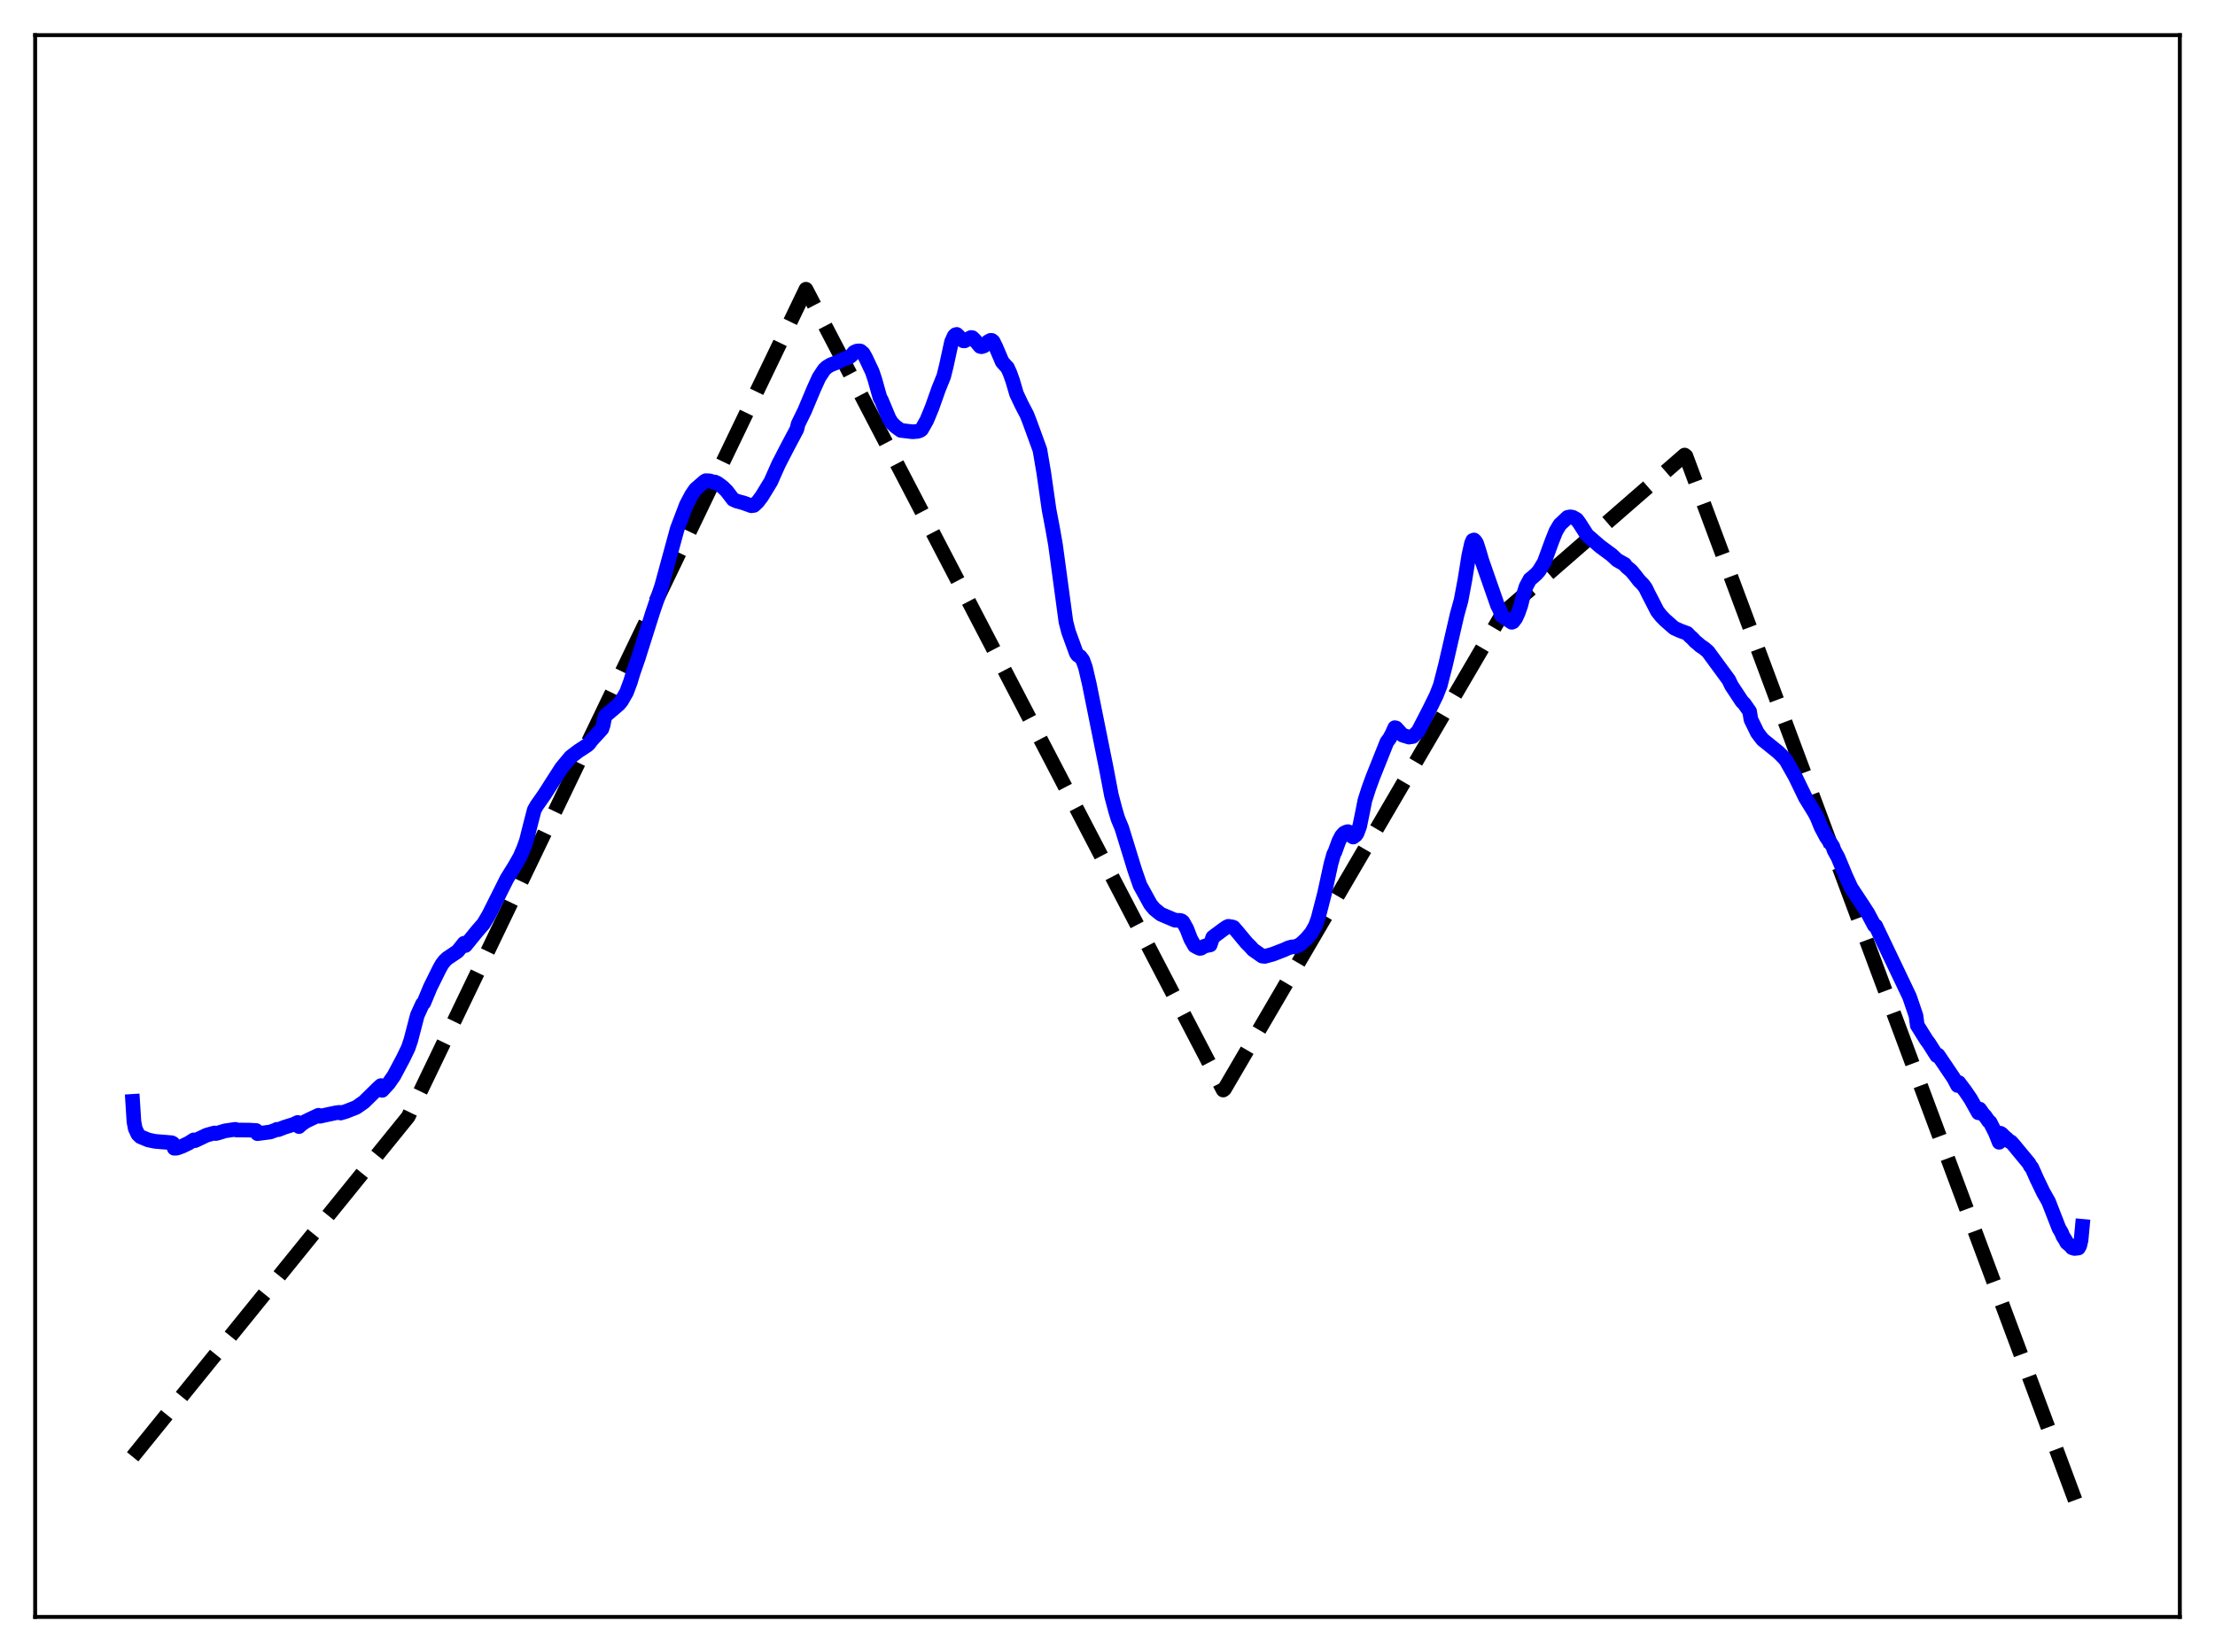 <?xml version="1.0" encoding="utf-8" standalone="no"?>
<!DOCTYPE svg PUBLIC "-//W3C//DTD SVG 1.1//EN"
  "http://www.w3.org/Graphics/SVG/1.1/DTD/svg11.dtd">
<svg xmlns:xlink="http://www.w3.org/1999/xlink" width="453.6pt" height="338.4pt" viewBox="0 0 453.6 338.4" xmlns="http://www.w3.org/2000/svg" version="1.1">
 <defs>
  <style type="text/css">*{stroke-linejoin: round; stroke-linecap: butt}</style>
 </defs>
 <g id="figure_1">
  <g id="patch_1">
   <path d="M 0 338.4 
L 453.6 338.4 
L 453.6 0 
L 0 0 
z
" style="fill: #ffffff"/>
  </g>
  <g id="axes_1">
   <g id="patch_2">
    <path d="M 7.2 331.2 
L 446.4 331.2 
L 446.4 7.2 
L 7.2 7.2 
z
" style="fill: #ffffff"/>
   </g>
   <g id="matplotlib.axis_1"/>
   <g id="matplotlib.axis_2"/>
   <g id="line2d_1">
    <path d="M 27.164 298.401 
L 83.594 228.735 
L 165.046 59.243 
L 168.506 65.869 
L 250.49 223.275 
L 250.756 223.075 
L 307.719 125.648 
L 344.985 93.212 
L 345.251 93.413 
L 426.436 311.244 
L 426.436 311.244 
" clip-path="url(#p8bd6670af6)" style="fill: none; stroke-dasharray: 11.1,4.8; stroke-dashoffset: 0; stroke: #000000; stroke-width: 3"/>
   </g>
   <g id="line2d_2">
    <path d="M 27.164 225.593 
L 27.43 229.779 
L 27.696 231.168 
L 28.228 232.314 
L 28.761 232.838 
L 30.358 233.496 
L 31.689 233.777 
L 32.753 233.873 
L 34.351 234 
L 35.149 234.07 
L 35.415 234.201 
L 35.681 235.203 
L 36.214 235.18 
L 37.279 234.798 
L 38.609 234.163 
L 39.674 233.488 
L 39.94 233.644 
L 42.336 232.509 
L 43.933 232.067 
L 44.199 232.184 
L 44.732 232.05 
L 46.063 231.641 
L 46.861 231.523 
L 47.926 231.362 
L 48.192 231.327 
L 48.458 231.471 
L 50.854 231.478 
L 52.451 231.564 
L 52.717 232.209 
L 55.379 231.865 
L 56.444 231.47 
L 56.71 231.328 
L 56.976 231.395 
L 58.307 230.881 
L 60.17 230.299 
L 60.969 229.911 
L 61.235 230.758 
L 61.767 230.259 
L 62.566 229.708 
L 63.364 229.315 
L 65.228 228.44 
L 65.494 228.649 
L 68.688 227.96 
L 69.487 227.85 
L 69.753 227.985 
L 70.817 227.669 
L 72.947 226.836 
L 74.544 225.716 
L 77.472 222.846 
L 78.004 222.37 
L 78.271 223.343 
L 79.601 221.887 
L 80.666 220.358 
L 81.465 218.854 
L 82.529 216.86 
L 83.594 214.653 
L 84.127 213.085 
L 85.457 207.977 
L 86.522 205.635 
L 86.788 205.417 
L 88.119 202.212 
L 89.983 198.444 
L 90.515 197.499 
L 91.047 196.808 
L 91.58 196.302 
L 93.709 194.875 
L 95.04 193.205 
L 95.306 193.679 
L 97.702 190.734 
L 99.033 189.2 
L 100.097 187.407 
L 103.824 179.961 
L 105.421 177.392 
L 106.486 175.517 
L 107.284 173.659 
L 107.817 172.149 
L 108.615 168.962 
L 109.414 165.882 
L 109.946 164.959 
L 110.745 163.832 
L 111.543 162.682 
L 113.14 160.178 
L 115.004 157.281 
L 116.867 155.039 
L 118.464 153.822 
L 119.529 153.137 
L 120.327 152.594 
L 120.593 152.366 
L 121.126 151.627 
L 123.255 149.303 
L 123.521 148.52 
L 123.788 147.103 
L 124.054 146.533 
L 125.119 145.633 
L 126.716 144.261 
L 127.248 143.628 
L 128.313 141.781 
L 129.111 139.634 
L 129.644 137.873 
L 130.708 134.785 
L 133.636 125.52 
L 135.5 120.035 
L 138.694 108.309 
L 140.557 103.409 
L 141.622 101.386 
L 142.42 100.218 
L 144.284 98.601 
L 144.55 98.454 
L 145.348 98.493 
L 145.881 98.675 
L 146.147 98.811 
L 146.413 98.739 
L 146.945 98.992 
L 148.01 99.786 
L 148.809 100.567 
L 150.14 102.309 
L 150.938 102.66 
L 152.269 103.015 
L 153.866 103.595 
L 154.399 103.519 
L 155.197 102.753 
L 155.996 101.692 
L 157.859 98.641 
L 158.657 96.834 
L 159.456 95.043 
L 161.319 91.437 
L 162.916 88.431 
L 163.183 87.928 
L 163.449 86.844 
L 164.78 84.125 
L 166.643 79.686 
L 167.708 77.334 
L 168.772 75.714 
L 169.305 75.21 
L 170.103 74.727 
L 171.7 74.12 
L 172.233 73.788 
L 173.297 73.367 
L 173.83 73.198 
L 174.362 72.816 
L 174.895 72.168 
L 175.427 71.924 
L 175.959 71.862 
L 176.225 71.913 
L 176.758 72.369 
L 177.29 73.299 
L 178.089 75.007 
L 178.621 76.129 
L 179.153 77.707 
L 180.218 81.501 
L 180.484 81.922 
L 182.081 85.742 
L 182.614 86.601 
L 183.412 87.389 
L 184.477 88.16 
L 186.873 88.442 
L 187.937 88.36 
L 188.47 88.161 
L 188.736 87.95 
L 189.801 86.064 
L 190.865 83.484 
L 192.196 79.724 
L 193.261 77.083 
L 193.793 74.941 
L 194.858 70.034 
L 195.391 68.849 
L 195.657 68.576 
L 195.923 68.5 
L 196.455 69.013 
L 196.988 69.627 
L 197.254 69.811 
L 197.52 69.827 
L 198.851 69.128 
L 199.117 69.165 
L 199.649 69.685 
L 200.714 70.955 
L 200.98 71.018 
L 201.513 70.855 
L 202.311 70.005 
L 202.844 69.717 
L 203.11 69.726 
L 203.376 69.94 
L 203.908 71.012 
L 205.239 74.123 
L 206.038 75.019 
L 206.304 75.279 
L 206.836 76.457 
L 207.369 77.953 
L 208.167 80.673 
L 209.232 82.922 
L 210.297 84.959 
L 210.829 86.321 
L 211.628 88.499 
L 212.959 92.169 
L 213.757 96.868 
L 214.822 104.346 
L 215.62 108.559 
L 216.153 111.608 
L 218.282 127.34 
L 218.815 129.411 
L 219.613 131.599 
L 220.412 133.805 
L 220.678 134.173 
L 221.21 134.497 
L 221.743 135.205 
L 222.275 136.683 
L 223.073 140.11 
L 226.534 157.293 
L 227.599 162.892 
L 228.397 165.907 
L 228.929 167.688 
L 229.728 169.611 
L 232.39 178.254 
L 233.455 181.33 
L 235.584 185.205 
L 236.383 186.187 
L 237.713 187.254 
L 240.641 188.494 
L 241.706 188.533 
L 241.972 188.62 
L 242.239 188.826 
L 243.037 190.258 
L 243.836 192.332 
L 244.634 193.737 
L 245.167 194.025 
L 245.699 194.268 
L 245.965 194.222 
L 246.497 193.877 
L 247.03 193.701 
L 247.828 193.549 
L 248.361 191.974 
L 250.49 190.389 
L 251.289 189.847 
L 251.555 189.744 
L 252.353 189.864 
L 252.62 189.964 
L 253.418 190.894 
L 255.281 193.136 
L 256.08 193.929 
L 256.612 194.536 
L 258.476 195.842 
L 259.008 195.9 
L 260.605 195.469 
L 263.001 194.544 
L 263.799 194.17 
L 264.598 193.947 
L 265.13 193.948 
L 265.929 193.648 
L 266.461 193.291 
L 267.526 192.301 
L 268.591 191.037 
L 269.389 189.615 
L 269.921 188.133 
L 271.252 182.977 
L 272.583 176.871 
L 273.116 174.991 
L 273.382 174.483 
L 274.18 172.285 
L 274.713 171.251 
L 275.245 170.653 
L 275.777 170.395 
L 276.044 170.348 
L 276.31 170.465 
L 276.842 171.285 
L 277.108 171.458 
L 277.641 171.063 
L 277.907 170.683 
L 278.439 169.265 
L 278.972 166.668 
L 279.504 163.97 
L 280.303 161.484 
L 281.101 159.287 
L 284.029 151.955 
L 284.561 151.262 
L 285.094 150.26 
L 285.626 149.055 
L 285.892 149.114 
L 287.223 150.582 
L 288.554 150.982 
L 289.353 150.851 
L 290.417 149.795 
L 291.748 147.236 
L 292.813 145.152 
L 294.144 142.441 
L 294.943 140.397 
L 296.007 136.248 
L 298.403 125.856 
L 299.201 122.979 
L 300 118.726 
L 300.799 113.736 
L 301.331 111.336 
L 301.597 110.698 
L 301.863 110.605 
L 302.129 110.86 
L 302.396 111.322 
L 302.928 112.977 
L 303.46 114.807 
L 306.655 123.961 
L 307.187 125.014 
L 307.453 126.06 
L 309.583 127.465 
L 309.849 127.361 
L 310.381 126.663 
L 310.913 125.51 
L 311.446 123.973 
L 311.978 121.864 
L 312.511 120.159 
L 313.309 118.668 
L 313.841 118.254 
L 314.64 117.534 
L 315.172 116.928 
L 316.237 115.18 
L 317.834 110.807 
L 318.633 108.809 
L 319.431 107.466 
L 321.028 105.966 
L 321.561 105.87 
L 322.093 105.958 
L 322.892 106.414 
L 323.424 107.13 
L 325.021 109.614 
L 327.683 111.924 
L 330.079 113.7 
L 331.143 114.704 
L 332.74 115.616 
L 333.007 116.028 
L 334.071 116.926 
L 334.87 117.887 
L 335.668 118.929 
L 336.467 119.735 
L 336.999 120.46 
L 337.532 121.569 
L 338.33 123.106 
L 339.395 125.187 
L 340.193 126.201 
L 340.992 127.013 
L 342.855 128.652 
L 344.186 129.245 
L 344.719 129.44 
L 345.517 129.73 
L 346.049 130.295 
L 346.582 130.765 
L 347.114 131.355 
L 347.647 131.784 
L 348.179 132.26 
L 348.977 132.795 
L 349.776 133.476 
L 354.035 139.284 
L 354.567 140.41 
L 356.697 143.641 
L 357.229 144.196 
L 358.294 145.718 
L 358.56 147.371 
L 359.891 150.105 
L 360.956 151.49 
L 364.15 154.068 
L 365.215 155.118 
L 365.747 155.721 
L 367.61 159.018 
L 369.74 163.415 
L 370.804 165.145 
L 371.603 166.448 
L 372.135 167.472 
L 372.934 169.437 
L 373.999 171.443 
L 375.329 173.372 
L 375.596 174.167 
L 376.394 175.629 
L 377.991 179.463 
L 379.056 181.803 
L 381.452 185.431 
L 382.516 187.083 
L 383.847 189.585 
L 384.113 189.641 
L 391.034 204.144 
L 392.099 207.261 
L 392.365 208.054 
L 392.631 210.027 
L 394.495 213.007 
L 395.027 213.723 
L 396.624 216.241 
L 396.89 216.112 
L 400.084 220.838 
L 400.883 222.344 
L 401.149 221.751 
L 402.48 223.524 
L 403.545 225.085 
L 405.142 227.938 
L 405.408 227.179 
L 406.207 228.329 
L 406.473 228.548 
L 407.271 229.69 
L 407.537 229.87 
L 408.602 231.966 
L 409.401 233.979 
L 409.667 232.13 
L 409.933 232.287 
L 410.465 232.833 
L 410.998 233.279 
L 411.53 233.806 
L 411.796 233.884 
L 412.329 234.461 
L 415.523 238.323 
L 415.789 238.872 
L 416.055 239.126 
L 416.588 240.292 
L 417.12 241.496 
L 418.451 244.262 
L 419.516 246.131 
L 421.645 251.597 
L 422.177 252.503 
L 422.444 253.19 
L 422.976 254.014 
L 423.242 254.547 
L 424.041 255.202 
L 424.307 255.565 
L 424.839 255.731 
L 425.638 255.634 
L 425.904 255.147 
L 426.17 254.031 
L 426.436 251.197 
L 426.436 251.197 
" clip-path="url(#p8bd6670af6)" style="fill: none; stroke: #0000ff; stroke-width: 3; stroke-linecap: square"/>
   </g>
   <g id="patch_3">
    <path d="M 7.2 331.2 
L 7.2 7.2 
" style="fill: none; stroke: #000000; stroke-width: 0.8; stroke-linejoin: miter; stroke-linecap: square"/>
   </g>
   <g id="patch_4">
    <path d="M 446.4 331.2 
L 446.4 7.2 
" style="fill: none; stroke: #000000; stroke-width: 0.8; stroke-linejoin: miter; stroke-linecap: square"/>
   </g>
   <g id="patch_5">
    <path d="M 7.2 331.2 
L 446.4 331.2 
" style="fill: none; stroke: #000000; stroke-width: 0.8; stroke-linejoin: miter; stroke-linecap: square"/>
   </g>
   <g id="patch_6">
    <path d="M 7.2 7.2 
L 446.4 7.2 
" style="fill: none; stroke: #000000; stroke-width: 0.8; stroke-linejoin: miter; stroke-linecap: square"/>
   </g>
  </g>
 </g>
 <defs>
  <clipPath id="p8bd6670af6">
   <rect x="7.2" y="7.2" width="439.2" height="324"/>
  </clipPath>
 </defs>
</svg>
